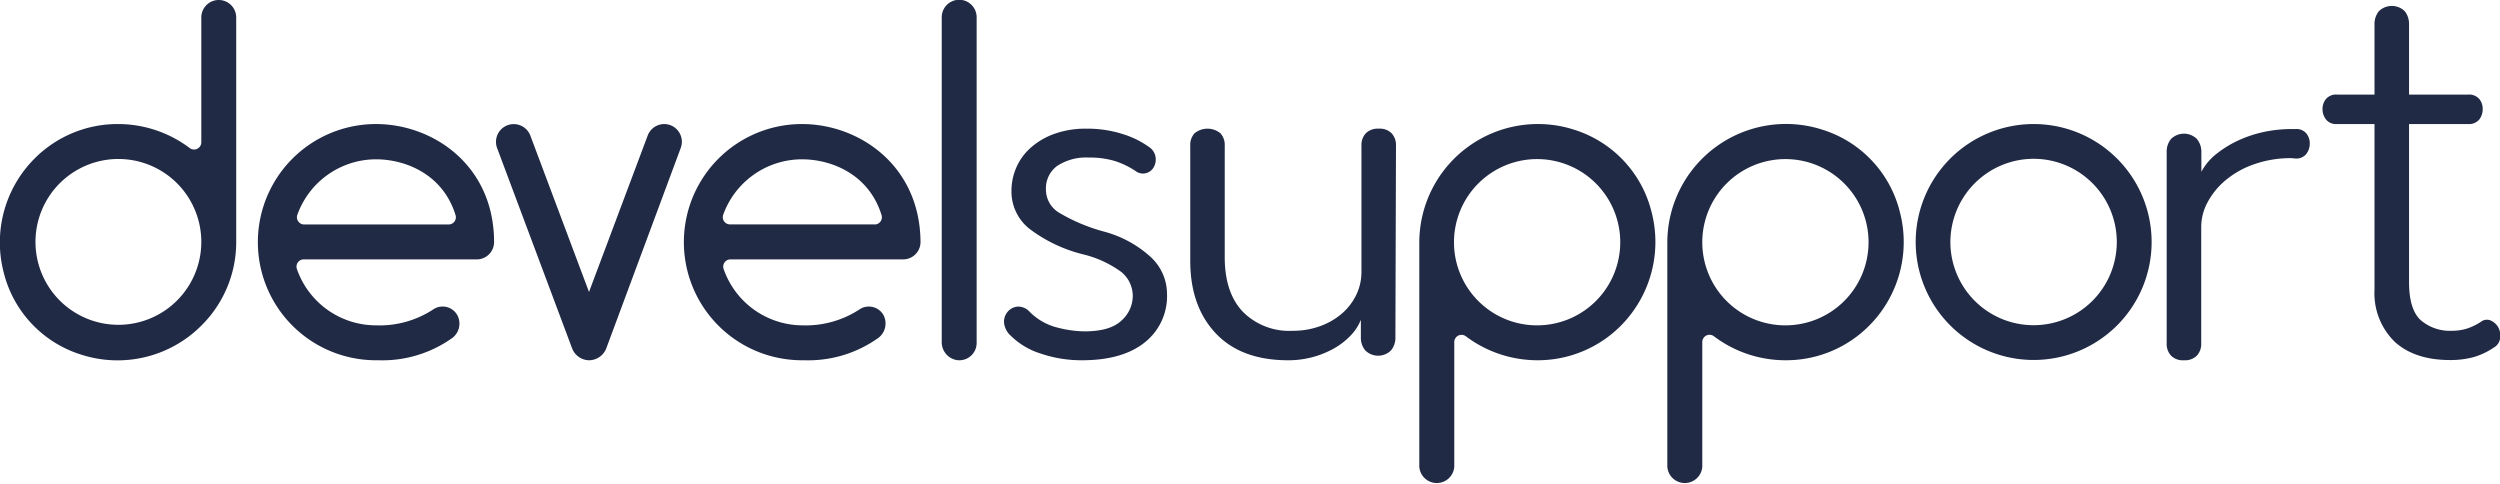 <svg xmlns="http://www.w3.org/2000/svg" viewBox="0 0 345.24 66.88"><defs><style>.cls-1{fill:#202A45;}</style></defs><g id="레이어_2" data-name="레이어 2"><g id="레이어_1-2" data-name="레이어 1"><path class="cls-1" d="M132.23,49.74a2.49,2.49,0,0,1-2.18-2.5V2.38a2.41,2.41,0,0,1,4.82,0V47.3A2.39,2.39,0,0,1,132.23,49.74Z"/><path class="cls-1" d="M30.21,0A2.41,2.41,0,0,0,27.8,2.41h0V19.65a1,1,0,0,1-1.61.79,16.45,16.45,0,0,0-9.88-3.31A16.17,16.17,0,0,0,4.77,21.9,16.4,16.4,0,0,0,.49,37.54a15.89,15.89,0,0,0,10.62,11.4,16.35,16.35,0,0,0,16.72-4,16.19,16.19,0,0,0,4.79-11.52v-31A2.41,2.41,0,0,0,30.21,0ZM27.8,33.44a11.45,11.45,0,1,1,0-.07Z"/><path class="cls-1" d="M51.92,17.13a16.31,16.31,0,0,0,0,32.62h.34a16.6,16.6,0,0,0,10-2.94,2.48,2.48,0,0,0,.88-3.31,2.32,2.32,0,0,0-3.19-.85,13.53,13.53,0,0,1-8,2.28A11.58,11.58,0,0,1,41,37.15a1,1,0,0,1,1-1.33H65.78a2.39,2.39,0,0,0,2.45-2.38C68.23,22.85,59.83,17.13,51.92,17.13ZM61.92,31H42a1,1,0,0,1-.94-1.33h0A11.56,11.56,0,0,1,51.92,22c4,0,9.25,2,11,7.74A1,1,0,0,1,61.92,31Z"/><path class="cls-1" d="M110.75,17.13a16.31,16.31,0,0,0,0,32.62h.33a16.61,16.61,0,0,0,10-2.94A2.5,2.5,0,0,0,122,43.5a2.33,2.33,0,0,0-3.19-.85,13.55,13.55,0,0,1-8,2.28,11.58,11.58,0,0,1-10.88-7.78,1,1,0,0,1,.94-1.33h23.8a2.4,2.4,0,0,0,2.45-2.38C127.06,22.85,118.65,17.13,110.75,17.13Zm10,13.86H100.81a1,1,0,0,1-.94-1.33h0A11.58,11.58,0,0,1,110.75,22c4,0,9.24,2,11,7.74A1,1,0,0,1,120.75,31Z"/><path class="cls-1" d="M92.59,17.29a2.44,2.44,0,0,0-3.15,1.44h0l-8.1,21.59-8.1-21.59h0a2.45,2.45,0,1,0-4.59,1.72h0L79,48.09a2.55,2.55,0,0,0,2.33,1.66h.06a2.57,2.57,0,0,0,2.34-1.66L94,20.45h0A2.45,2.45,0,0,0,92.59,17.29Z"/><path class="cls-1" d="M228.09,29.34a15.89,15.89,0,0,0-10.62-11.4A16.38,16.38,0,0,0,196,33.44v31h0a2.42,2.42,0,0,0,4.83,0h0V47.23a1,1,0,0,1,1.6-.79,16.45,16.45,0,0,0,9.88,3.31A16.17,16.17,0,0,0,223.81,45,16.4,16.4,0,0,0,228.09,29.34ZM212.27,44.93a11.47,11.47,0,0,1-11.48-11.42v-.07a11.48,11.48,0,1,1,11.48,11.49Z"/><path class="cls-1" d="M262.38,29.34a15.89,15.89,0,0,0-10.62-11.4,16.39,16.39,0,0,0-21.51,15.5v31h0a2.42,2.42,0,0,0,4.83,0h0V47.23a1,1,0,0,1,1.61-.79,16.4,16.4,0,0,0,9.87,3.31A16.17,16.17,0,0,0,258.1,45,16.37,16.37,0,0,0,262.38,29.34ZM246.56,44.93a11.47,11.47,0,0,1-11.48-11.42v-.07a11.48,11.48,0,1,1,11.48,11.49Z"/><path class="cls-1" d="M316.44,21.84a15.19,15.19,0,0,0-5.12.83,12.56,12.56,0,0,0-3.94,2.19,10.25,10.25,0,0,0-2.51,3.05,7.17,7.17,0,0,0-.89,3.4V47.4a2.38,2.38,0,0,1-.6,1.71,2.32,2.32,0,0,1-1.79.64,2.29,2.29,0,0,1-1.78-.64,2.38,2.38,0,0,1-.6-1.71V21a2.76,2.76,0,0,1,.6-1.81,2.55,2.55,0,0,1,3.57,0A2.76,2.76,0,0,1,304,21v2.73a7.62,7.62,0,0,1,2-2.41,15,15,0,0,1,3-1.88,17,17,0,0,1,3.59-1.21,18.45,18.45,0,0,1,3.82-.41H317a1.78,1.78,0,0,1,1.5.61,2.16,2.16,0,0,1,.47,1.36,2.4,2.4,0,0,1-.47,1.46,1.74,1.74,0,0,1-1.5.64Z"/><path class="cls-1" d="M344.38,48a9.94,9.94,0,0,1-2.76,1.31,12.11,12.11,0,0,1-3.28.41c-3.26,0-5.82-.85-7.66-2.54A9.38,9.38,0,0,1,327.91,40V17.13h-5.19a1.77,1.77,0,0,1-1.51-.63,2.37,2.37,0,0,1-.48-1.46,2.14,2.14,0,0,1,.48-1.37,1.82,1.82,0,0,1,1.51-.61h5.19V3.37a2.79,2.79,0,0,1,.6-1.82,2.56,2.56,0,0,1,3.58,0,2.84,2.84,0,0,1,.59,1.82v9.69h8.14a1.89,1.89,0,0,1,1.56.61,2.13,2.13,0,0,1,.47,1.37,2.36,2.36,0,0,1-.47,1.46,1.84,1.84,0,0,1-1.56.63h-8.14V38.94c0,2.55.54,4.3,1.62,5.28a6.18,6.18,0,0,0,4.3,1.46,7.21,7.21,0,0,0,2-.28,8,8,0,0,0,2.06-1,1.33,1.33,0,0,1,1.4-.09,2.24,2.24,0,0,1,1,1,2.49,2.49,0,0,1,.19,1.46A1.74,1.74,0,0,1,344.38,48Z"/><path class="cls-1" d="M192.7,46.57a2.74,2.74,0,0,1-.6,1.81,2.52,2.52,0,0,1-3.57,0,2.74,2.74,0,0,1-.6-1.81V44.16a6.6,6.6,0,0,1-1.4,2.16,9.79,9.79,0,0,1-2.28,1.78,12.81,12.81,0,0,1-6.36,1.65c-4.33,0-7.66-1.24-10-3.72s-3.52-5.82-3.52-10V20.12a2.37,2.37,0,0,1,.59-1.71,2.82,2.82,0,0,1,3.58,0,2.37,2.37,0,0,1,.59,1.71V35.51q0,4.89,2.49,7.53a9,9,0,0,0,6.89,2.64,10.93,10.93,0,0,0,3.77-.63,9.68,9.68,0,0,0,3-1.72,8.09,8.09,0,0,0,2-2.58,7.27,7.27,0,0,0,.73-3.27V20.12a2.38,2.38,0,0,1,.6-1.71,2.32,2.32,0,0,1,1.79-.64,2.29,2.29,0,0,1,1.78.64,2.38,2.38,0,0,1,.6,1.71Z"/><path class="cls-1" d="M149.47,35.1a20.41,20.41,0,0,1-7.25-3.46,6.55,6.55,0,0,1-2.54-5.27,8.07,8.07,0,0,1,.67-3.24,7.76,7.76,0,0,1,2-2.74,9.87,9.87,0,0,1,3.24-1.9,12.65,12.65,0,0,1,4.42-.72,16,16,0,0,1,5.05.75,12.49,12.49,0,0,1,3.66,1.81,2,2,0,0,1,.86,1.37,2.15,2.15,0,0,1-.26,1.4,1.7,1.7,0,0,1-2.57.47,11.67,11.67,0,0,0-2.81-1.34,12,12,0,0,0-3.58-.47A7.24,7.24,0,0,0,146,22.91a3.83,3.83,0,0,0-1.56,3.28,3.72,3.72,0,0,0,1.81,3.18,24.7,24.7,0,0,0,6.2,2.61,15.51,15.51,0,0,1,6.48,3.53,6.94,6.94,0,0,1,2.23,5.08,8.13,8.13,0,0,1-3.08,6.7q-3.08,2.46-8.65,2.46a17.39,17.39,0,0,1-5.73-.93,10.17,10.17,0,0,1-4.16-2.5,2.72,2.72,0,0,1-.89-1.84A2.12,2.12,0,0,1,139.2,43a2,2,0,0,1,1.37-.66,2.15,2.15,0,0,1,1.65.75A8.15,8.15,0,0,0,146,45.23a15.68,15.68,0,0,0,3.75.53c2.38,0,4.08-.5,5.12-1.49a4.57,4.57,0,0,0,1.56-3.37,4.26,4.26,0,0,0-1.62-3.37A14.84,14.84,0,0,0,149.47,35.1Z"/><path class="cls-1" d="M280.83,21.93a11.49,11.49,0,1,1-11.49,11.49,11.51,11.51,0,0,1,11.49-11.49m0-4.8a16.29,16.29,0,1,0,16.3,16.29,16.29,16.29,0,0,0-16.3-16.29Z"/></g></g></svg>